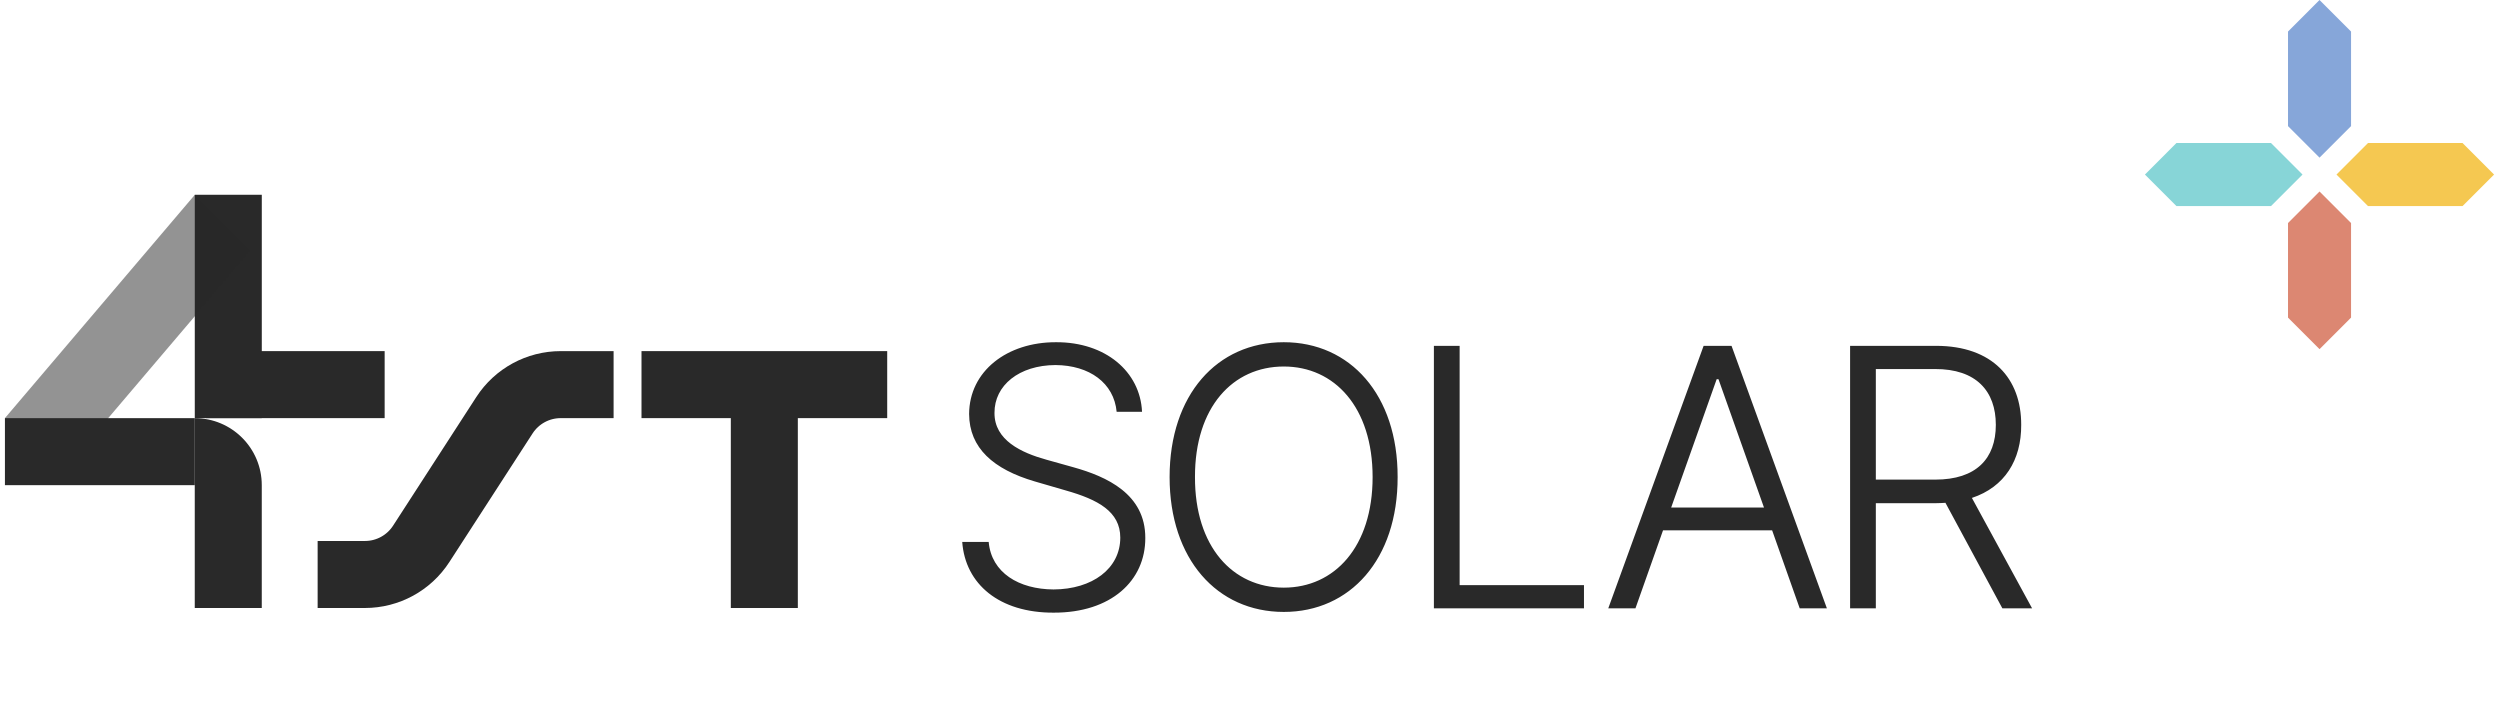 <svg width="420" height="118" viewBox="0 0 420 118" fill="none" xmlns="http://www.w3.org/2000/svg">
<rect x="32.723" y="32.721" width="11.258" height="37.525" fill="#292929"/>
<rect x="64.621" y="58.988" width="11.258" height="30.02" transform="rotate(90 64.621 58.988)" fill="#292929"/>
<rect x="149.051" y="58.988" width="11.258" height="41.278" transform="rotate(90 149.051 58.988)" fill="#292929"/>
<rect x="134.035" y="102.145" width="11.258" height="39.401" transform="rotate(-180 134.035 102.145)" fill="#292929"/>
<path d="M32.731 32.725L42.1 42.102L10.204 79.627L0.824 70.247L32.731 32.725Z" fill="#292929" fill-opacity="0.5"/>
<rect x="32.723" y="70.25" width="11.258" height="31.896" transform="rotate(90 32.723 70.25)" fill="#292929"/>
<path d="M43.977 102.145L32.719 102.145L32.719 70.248C38.936 70.248 43.977 75.288 43.977 81.506L43.977 102.145Z" fill="#292929"/>
<path d="M53.363 96.514H61.311C65.129 96.514 68.688 94.578 70.762 91.372L84.747 69.759C86.822 66.553 90.38 64.617 94.198 64.617H103.084" stroke="#292929" stroke-width="11.258"/>
<path d="M187.598 69.186H191.862C191.557 62.425 185.71 57.462 177.428 57.492C169.175 57.462 162.841 62.365 162.811 69.551C162.841 75.276 166.891 78.839 173.834 80.879L179.072 82.402C184.431 83.924 188.207 85.934 188.207 90.319C188.207 95.526 183.518 98.998 177.001 99.028C171.185 98.998 166.556 96.227 166.1 91.05H161.654C162.171 98.145 167.896 102.957 177.001 102.926C186.685 102.957 192.44 97.536 192.41 90.38C192.44 82.98 185.893 80.057 180.351 78.504L175.783 77.225C171.611 76.068 167.044 73.967 167.074 69.368C167.044 64.74 171.215 61.36 177.306 61.329C183.031 61.36 187.142 64.344 187.598 69.186ZM234.801 80.148C234.831 66.323 226.823 57.492 215.677 57.492C204.471 57.492 196.493 66.323 196.493 80.148C196.493 93.943 204.471 102.804 215.677 102.804C226.823 102.804 234.831 93.973 234.801 80.148ZM200.756 80.148C200.726 68.394 207.12 61.573 215.677 61.573C224.204 61.573 230.599 68.424 230.599 80.148C230.599 91.872 224.204 98.724 215.677 98.724C207.09 98.724 200.726 91.842 200.756 80.148ZM240.894 102.195H266.108V98.297H245.218V58.101H240.894V102.195ZM274.758 102.195L279.387 89.101H297.719L302.348 102.195H306.915L290.898 58.101H286.208L270.191 102.195H274.758ZM280.757 85.264L288.401 63.704H288.705L296.349 85.264H280.757ZM310.816 102.195H315.14V84.533H325.311C325.828 84.533 326.346 84.503 326.833 84.472L336.395 102.195H341.389L331.279 83.65C336.791 81.823 339.592 77.286 339.562 71.378C339.592 63.613 334.751 58.101 325.25 58.101H310.816V102.195ZM315.14 80.575V61.999H325.067C332.01 61.969 335.299 65.714 335.299 71.378C335.299 77.042 332.01 80.575 325.128 80.575H315.14Z" fill="#292929"/>
<path d="M389.681 58.656L384.386 53.359L384.386 37.469L389.681 32.172L394.977 37.469L394.977 53.359L389.681 58.656Z" fill="#DC8772"/>
<path d="M389.681 26.484L384.386 21.188L384.386 5.297L389.681 0L394.977 5.297L394.977 21.188L389.681 26.484Z" fill="#86A6D9"/>
<path d="M392.527 29.324L397.823 24.027L413.708 24.027L419.003 29.324L413.708 34.621L397.823 34.621L392.527 29.324Z" fill="#F5C851"/>
<path d="M360.348 29.324L365.643 24.027L381.529 24.027L386.824 29.324L381.529 34.621L365.643 34.621L360.348 29.324Z" fill="#87D5D7"/>
</svg>
